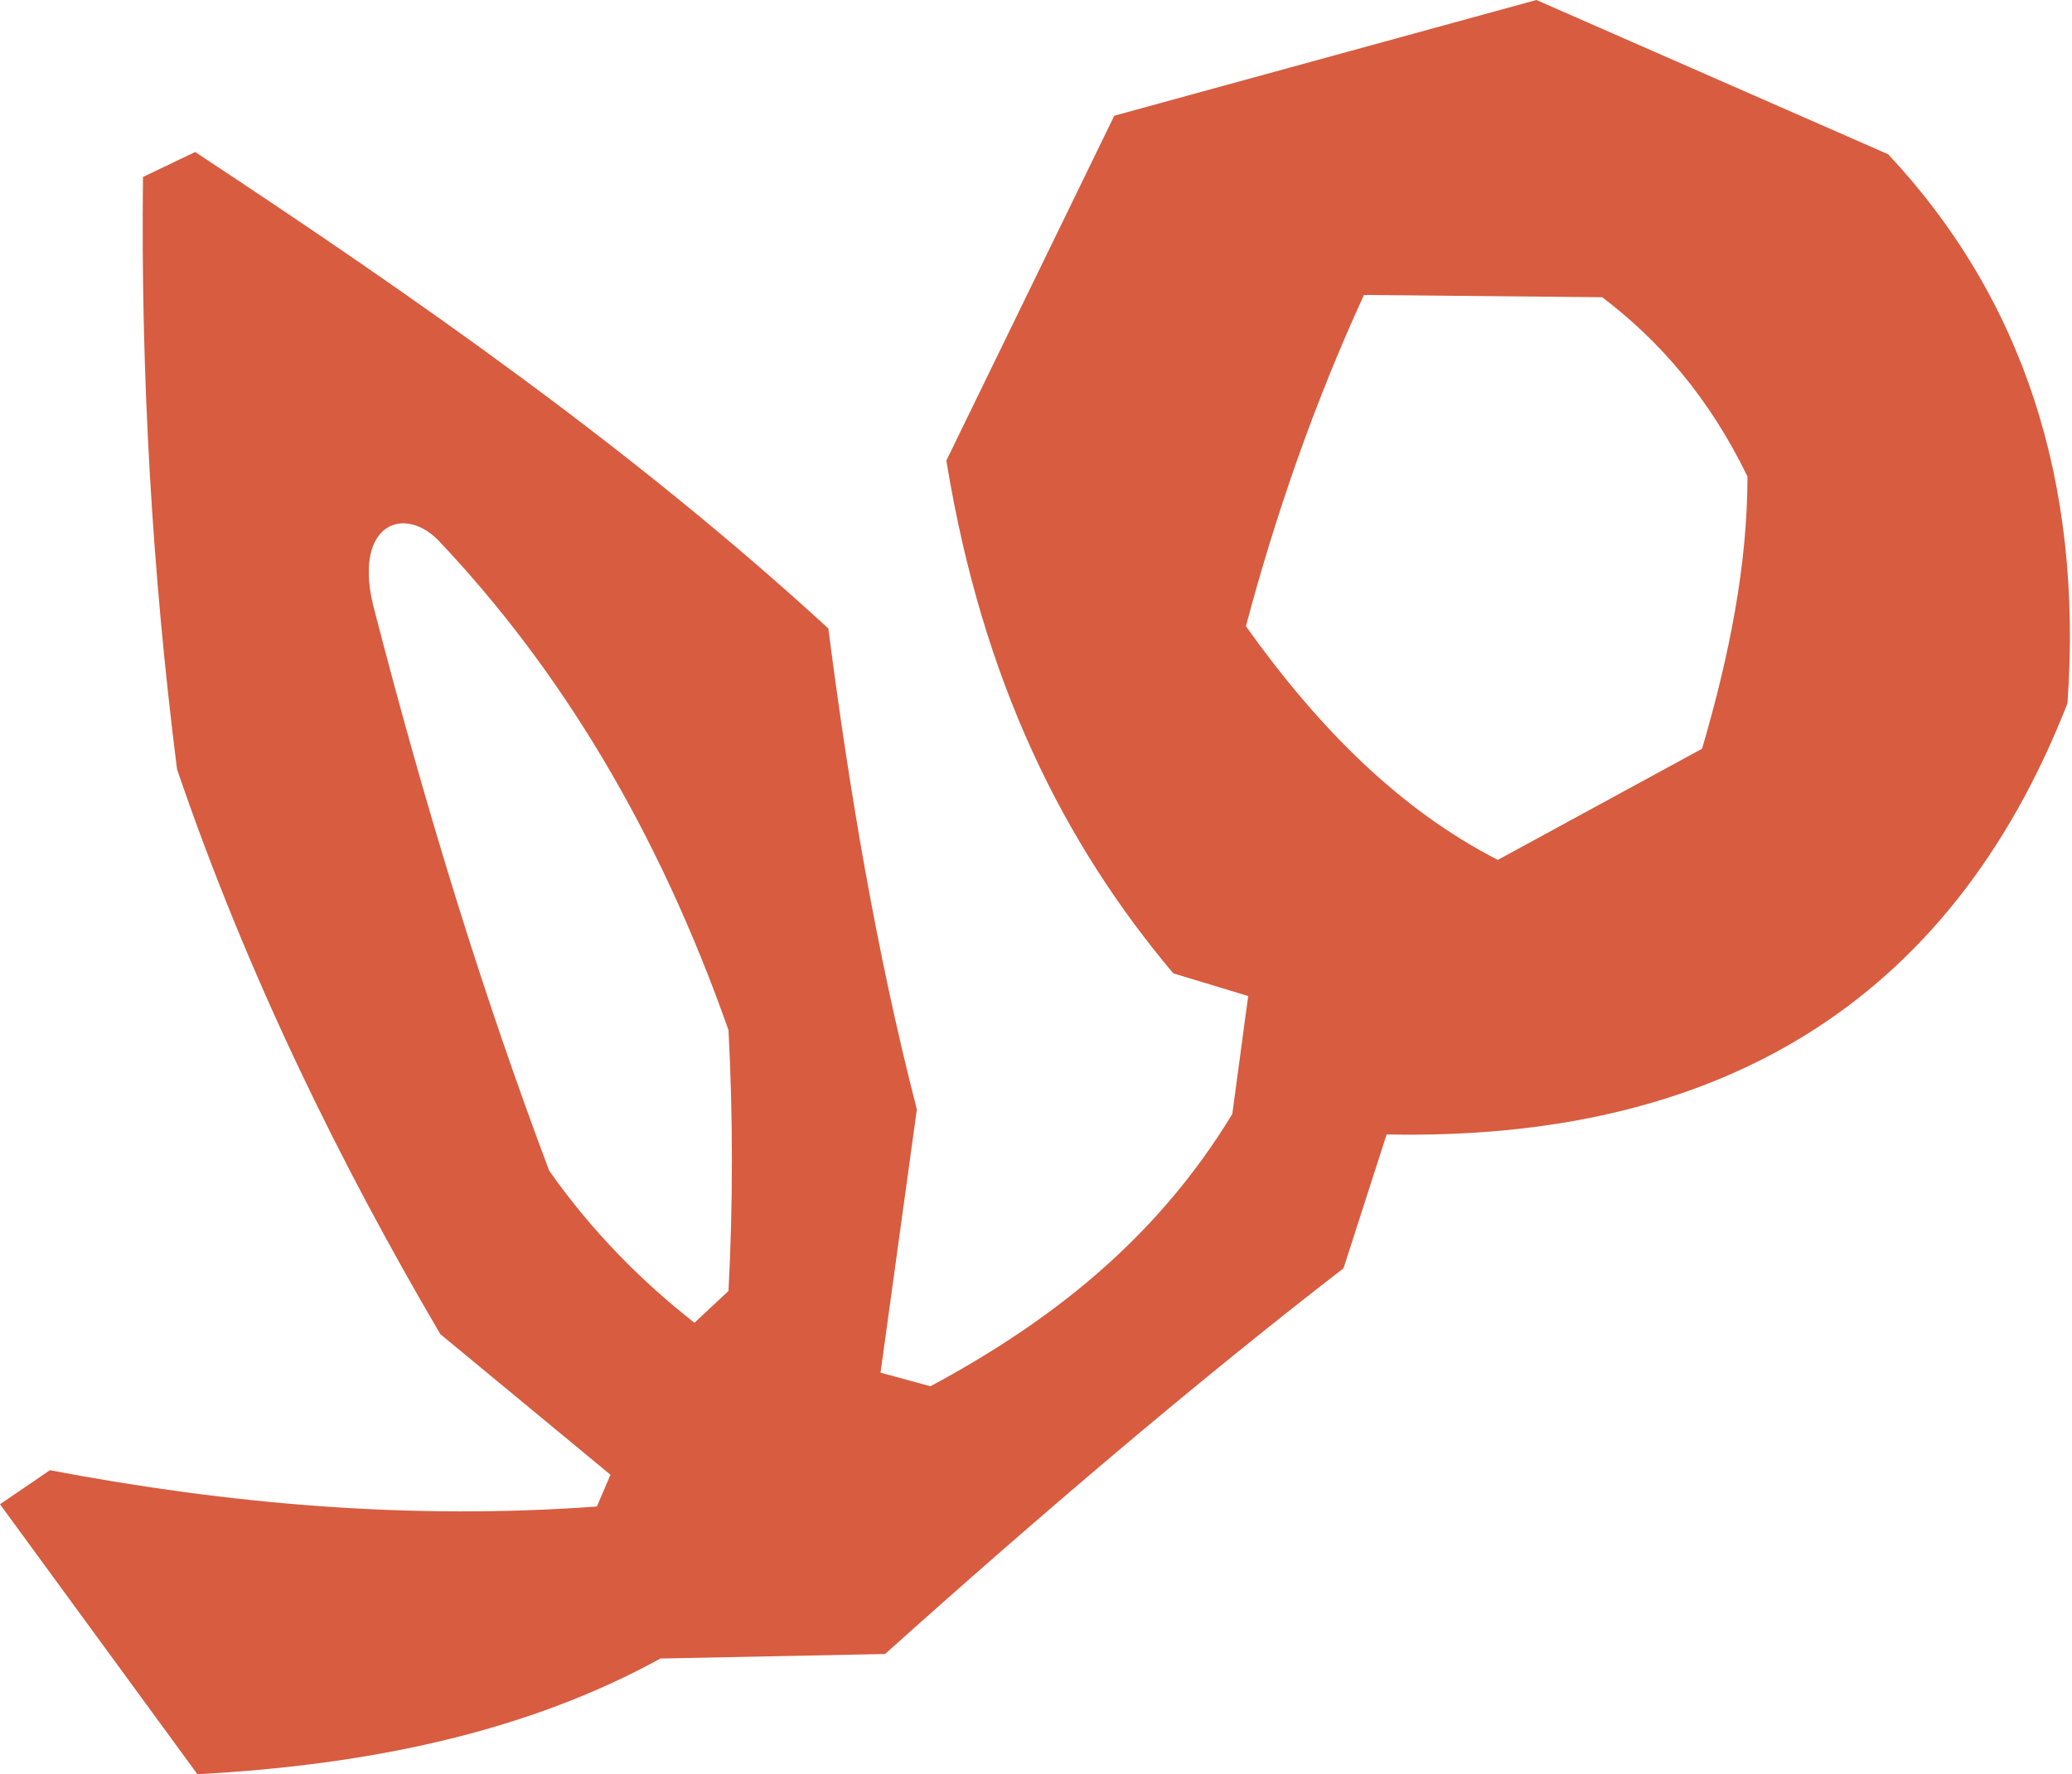 <?xml version="1.0" encoding="utf-8"?>
<!-- Generator: Adobe Illustrator 24.3.0, SVG Export Plug-In . SVG Version: 6.00 Build 0)  -->
<svg version="1.1" id="Laag_1" xmlns="http://www.w3.org/2000/svg" xmlns:xlink="http://www.w3.org/1999/xlink" x="0px" y="0px"
	 width="91.3px" height="78.2px" viewBox="0 0 91.3 78.2" style="enable-background:new 0 0 91.3 78.2;" xml:space="preserve">
<style type="text/css">
	.st0{fill:#D75C40;}
</style>
<path class="st0" d="M0,66.3l2.2-1.5c7.9,1.5,15.9,2.2,24.1,1.6l0.6-1.4l-7.5-6.2c-4.4-7.5-8.5-15.8-11.6-24.9
	C6.7,25.2,6.2,16.5,6.3,7.8l2.3-1.1c9.7,6.4,19.3,13.1,27.9,21c0.9,7,2.1,14.2,3.9,21.2l-1.6,11.6l2.2,0.6c5.2-2.8,9.9-6.4,13.3-12
	l0.7-5.2l-3.3-1c-4.8-5.7-8.4-12.8-10-22.6l7.4-15.2L67.7,0l15.5,6.8c5.9,6.3,8.6,14.4,7.9,24.2c-5.2,13.3-15.5,19.3-30,19l-1.9,5.9
	C52.6,61,45.8,66.8,39,72.9l-9.9,0.2c-6,3.3-13,4.7-20.4,5.1L0,66.3z M24.2,51.6c1.9,2.7,4.1,4.9,6.4,6.7l1.5-1.4
	c0.2-3.8,0.2-7.7,0-11.5c-3.1-8.8-7.4-15.9-12.8-21.6c-1.6-1.6-3.8-0.6-2.8,3.1C18.8,35.8,21.3,43.9,24.2,51.6z M66,37.9l9-4.9
	c1.2-4.1,2-8.1,2-12c-1.7-3.5-3.9-6-6.4-7.9L60.1,13c-2.2,4.8-3.9,9.7-5.2,14.6C58.1,32.1,61.7,35.7,66,37.9z"/>
</svg>
